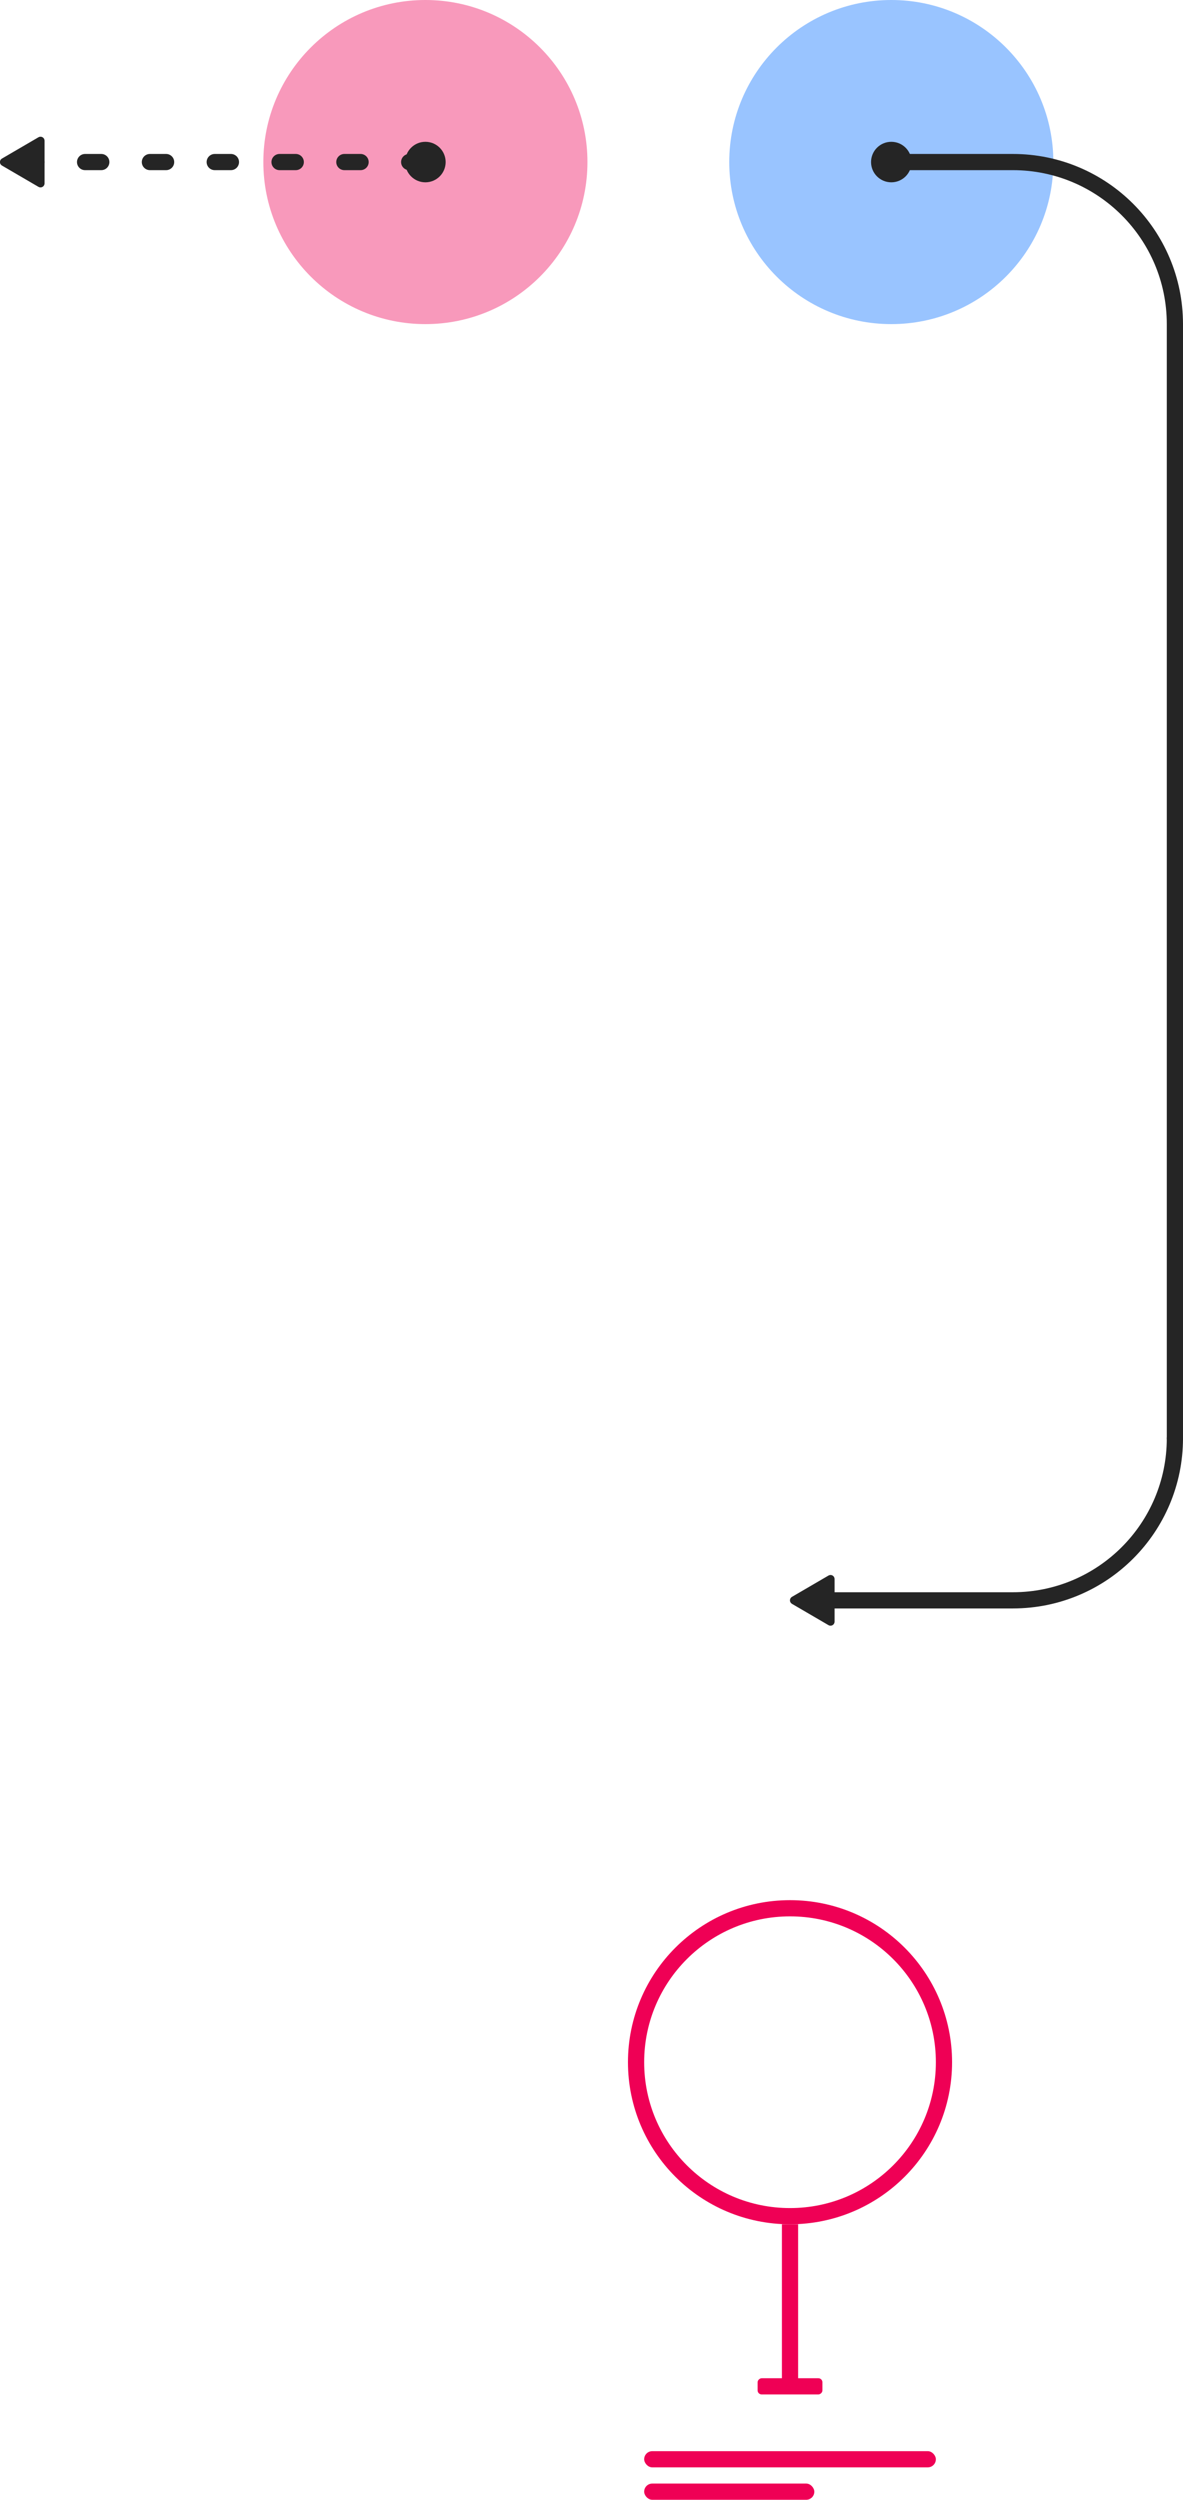<?xml version="1.0" encoding="UTF-8"?>
<svg width="292px" height="617px" viewBox="0 0 292 617" version="1.1" xmlns="http://www.w3.org/2000/svg" xmlns:xlink="http://www.w3.org/1999/xlink">
    <!-- Generator: Sketch 47.1 (45422) - http://www.bohemiancoding.com/sketch -->
    <title>flow-devices-flows-small</title>
    <desc>Created with Sketch.</desc>
    <defs></defs>
    <g id="Page-1" stroke="none" stroke-width="1" fill="none" fill-rule="evenodd">
        <g id="flow-devices-small" transform="translate(5, -6)">
            <g id="flow-devices-flows-small" transform="translate(0, 6)">
                <g id="Tap-/-Left-/-Arrow-ALT">
                    <g id="Assets-/-Tap-/-ALT" transform="translate(60, 0)" fill-rule="evenodd" fill="#EF0055" fill-opacity="0.4">
                        <circle id="Oval" cx="40" cy="40" r="40"></circle>
                    </g>
                    <g id="Flow-/-Left-/-Arrow-ALT">
                        <path class="fk-path-alt" d="M0,40 L100,40" id="path" stroke="#252525" stroke-width="4" stroke-linecap="round" stroke-linejoin="round" stroke-dasharray="4,12"></path>
                        <g id="Assets-/-Cap-/-Arrow-/-ALT" transform="translate(0, 40) scale(-1, 1) translate(-0, -40) translate(-10, 30)" fill-rule="evenodd" fill="#252525">
                            <path d="M4,15.259 L4,4.741 L4,4.741 C4,4.189 4.448,3.741 5,3.741 C5.177,3.741 5.351,3.788 5.504,3.877 L14.519,9.136 L14.519,9.136 C14.996,9.415 15.157,10.027 14.879,10.504 C14.792,10.653 14.668,10.777 14.519,10.864 L5.504,16.123 L5.504,16.123 C5.027,16.401 4.415,16.24 4.136,15.763 C4.047,15.61 4,15.436 4,15.259 Z" id="shape"></path>
                        </g>
                        <g id="Assets-/-Cap-/-Circle-/-ALT" transform="translate(90, 30)" fill-rule="evenodd" fill="#252525">
                            <circle id="map/path-end-circle" cx="10" cy="10" r="5"></circle>
                        </g>
                    </g>
                </g>
                <g id="Tap-/-Right-/-Curve-/-Down-/-Hook" transform="translate(215, 40)">
                    <g id="Assets-/-Tap-/-Default" transform="translate(-40, -40)" fill-rule="evenodd" fill="#006DFF" fill-opacity="0.4">
                        <circle id="Oval" cx="40" cy="40" r="40"></circle>
                    </g>
                    <g id="Flow-/-Right-/-Curve-/-Down-/-Hook">
                        <path d="M70,0 L70,275 L70,275 C70,297.091 52.091,315 30,315 L0,315" id="Path" stroke="#252525" stroke-width="4" stroke-linecap="round" transform="translate(35, 157.5) scale(1, -1) translate(-35, -157.5) "></path>
                        <path d="M5,290 L5,290 L5,290 C27.091,290 45,307.909 45,330 L45,380" id="hook" stroke="#252525" stroke-width="4" stroke-linecap="round" transform="translate(25, 335) rotate(-270) translate(-25, -335) "></path>
                        <g id="Assets-/-Cap-/-Arrow-/-Default" transform="translate(-20, 355) scale(1, -1) rotate(-180) translate(20, -355) translate(-30, 345)" fill-rule="evenodd" fill="#252525">
                            <path d="M4,15.259 L4,4.741 L4,4.741 C4,4.189 4.448,3.741 5,3.741 C5.177,3.741 5.351,3.788 5.504,3.877 L14.519,9.136 L14.519,9.136 C14.996,9.415 15.157,10.027 14.879,10.504 C14.792,10.653 14.668,10.777 14.519,10.864 L5.504,16.123 L5.504,16.123 C5.027,16.401 4.415,16.24 4.136,15.763 C4.047,15.61 4,15.436 4,15.259 Z" id="shape"></path>
                        </g>
                        <g id="Assets-/-Cap-/-Circle-/-Default" transform="translate(-10, -10)" fill-rule="evenodd" fill="#252525">
                            <circle id="map/path-end-circle" cx="10" cy="10" r="5"></circle>
                        </g>
                    </g>
                </g>
                <g id="flow3-annotation" transform="translate(140, 509)">
                    <g id="Annotate-/-Down-/-Circle">
                        <path d="M50,80 L50,40 L50,80 Z" id="path" stroke="#EF0055" stroke-width="4"></path>
                        <g id="Assets-/-Cap-/-Line-/-Vertical" transform="translate(50, 80) rotate(-270) translate(-50, -80) translate(40, 70)" fill-rule="evenodd" fill="#EF0055">
                            <rect id="Rectangle-2" x="8" y="2" width="4" height="16" rx="1"></rect>
                        </g>
                        <g id="Assets-/-Annotate" transform="translate(10, -40)" stroke-width="4" stroke="#EF0055">
                            <circle id="Oval" cx="40" cy="40" r="38"></circle>
                        </g>
                    </g>
                    <rect id="Rectangle-12" fill="#EF0055" x="14" y="96" width="72" height="4" rx="2"></rect>
                    <rect id="Rectangle-12" fill="#EF0055" x="14" y="104" width="42" height="4" rx="2"></rect>
                </g>
            </g>
        </g>
    </g>
</svg>
